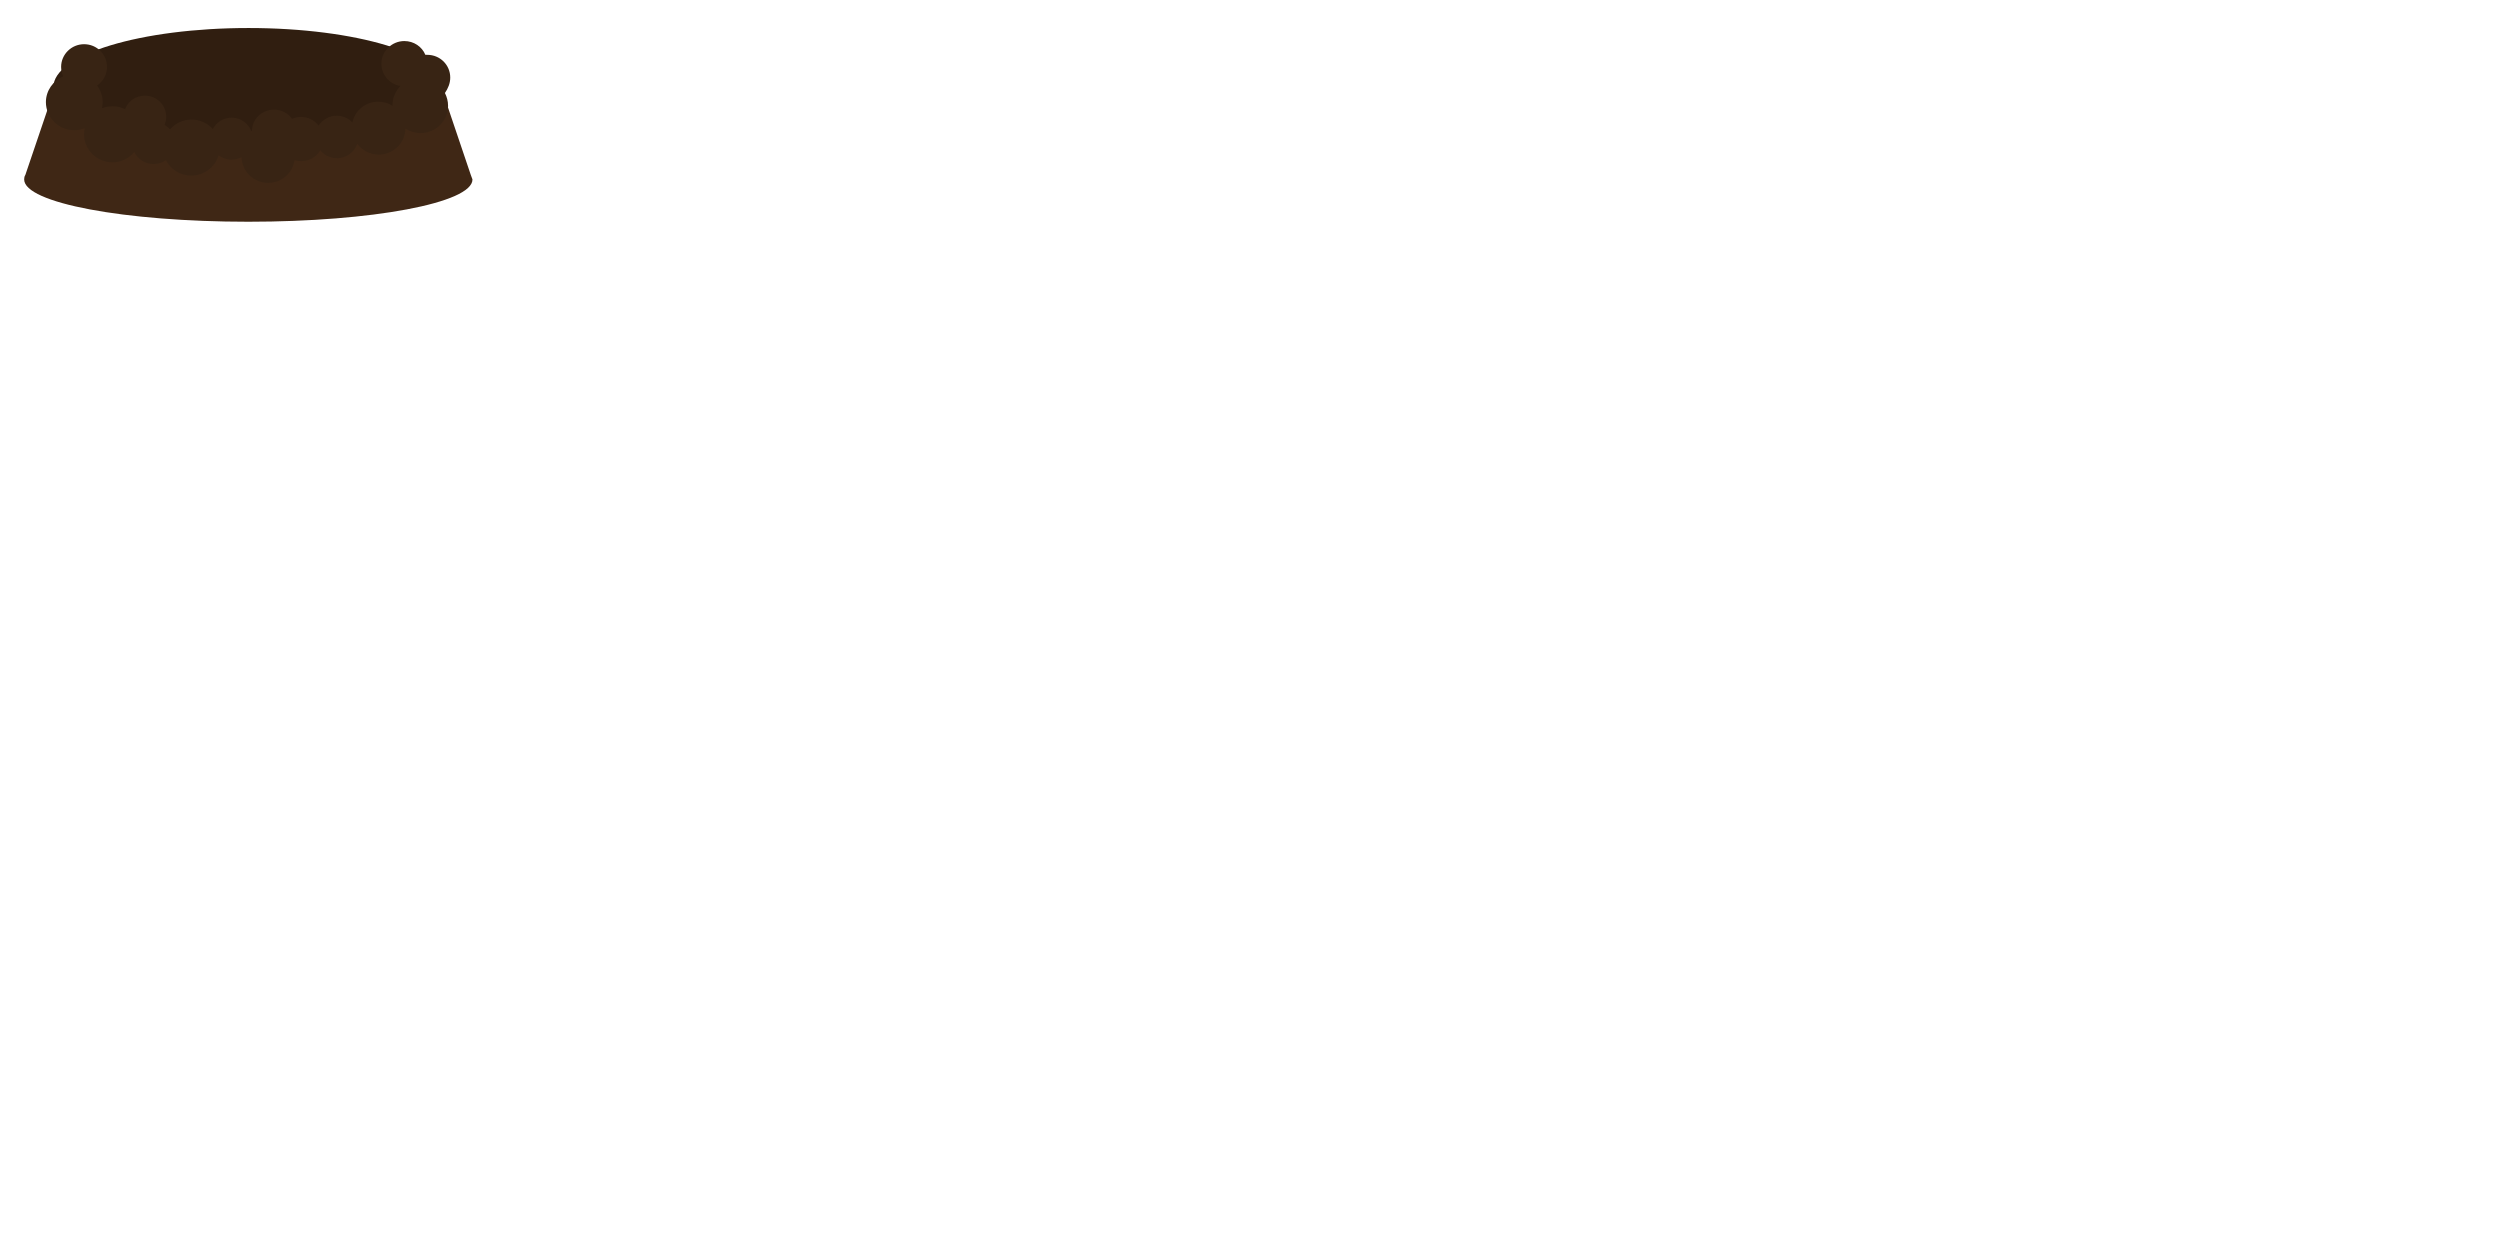 <?xml version="1.0" encoding="utf-8"?>
<!-- Generator: Adobe Illustrator 21.0.0, SVG Export Plug-In . SVG Version: 6.00 Build 0)  -->
<svg version="1.1" id="Capa_1" xmlns="http://www.w3.org/2000/svg" xmlns:xlink="http://www.w3.org/1999/xlink" x="0px" y="0px"
	 viewBox="0 0 207 103" style="enable-background:new 0 0 207 103;" xml:space="preserve">
<style type="text/css">
	.st0{fill:#301E10;transform:scale(0.2)}
	.st1{fill:#3F2715;transform:scale(0.2)}
	.st2{fill:#382414;transform:scale(0.2)}
</style>
<ellipse class="st0" cx="102.9" cy="36.1" rx="80.8" ry="24.5"/>
<g>
	<path class="st1" d="M194.9,72.4L194.9,72.4l-9.7-28.7c-0.2,5.9-37.1,10.7-82.6,10.7c-44.3,0-80.5-4.6-82.5-10.3l-9.6,28.3h0
		c-0.4,0.6-0.5,1.3-0.5,1.9c0,9.7,41.5,17.5,92.8,17.5s92.8-7.8,92.8-17.5C195.4,73.7,195.2,73.1,194.9,72.4z"/>
</g>
<path class="st2" d="M186.4,32.1c0-5.2-4.2-9.4-9.5-9.4c-0.3,0-0.6,0-0.8,0c-1.4-3.4-4.8-5.7-8.7-5.7c-5.2,0-9.5,4.2-9.5,9.4
	c0,4.6,3.4,8.5,7.9,9.2c-2,2-3.3,4.8-3.3,7.9c0,0.1,0,0.2,0,0.3c-1.7-1.1-3.7-1.7-5.9-1.7c-5.3,0-9.7,3.7-10.7,8.6
	c-1.6-1.7-3.9-2.8-6.5-2.8c-3.2,0-5.9,1.7-7.5,4.1c-1.7-2.2-4.3-3.6-7.3-3.6c-1.3,0-2.5,0.3-3.7,0.8c-0.6-0.9-1.4-1.7-2.4-2.3
	c-4.2-2.8-9.9-1.6-12.7,2.5c-1.2,1.7-1.6,3.7-1.5,5.6c-1.1-3.6-4.4-6.3-8.4-6.3c-3.4,0-6.3,1.9-7.8,4.7c-2.2-2.4-5.3-3.9-8.8-3.9
	c-3.6,0-6.8,1.6-8.9,4.1c-0.6-0.7-1.4-1.4-2.3-1.9c0.5-1.1,0.7-2.2,0.7-3.4c0-4.8-3.9-8.7-8.8-8.7c-3.8,0-7,2.3-8.2,5.6
	c-1.6-0.8-3.3-1.2-5.2-1.2c-1.6,0-3,0.3-4.4,0.8c0.2-0.8,0.3-1.7,0.3-2.5c0-2.6-0.9-5-2.3-6.9c2.5-1.7,4.1-4.5,4.1-7.7
	c0-5.2-4.2-9.4-9.5-9.4c-5.2,0-9.5,4.2-9.5,9.4c0,1.4,0.3,2.7,0.9,3.9c-4.2,1.8-7.2,5.9-7.2,10.7c0,6.4,5.3,11.6,11.7,11.6
	c1.6,0,3-0.3,4.4-0.8c-0.2,0.8-0.3,1.7-0.3,2.5c0,6.4,5.3,11.6,11.7,11.6c3.7,0,7-1.7,9.1-4.3c1.4,3,4.4,5,8,5
	c1.9,0,3.7-0.6,5.1-1.6c1.9,3.8,5.9,6.4,10.5,6.4c5.3,0,9.8-3.5,11.3-8.4c1.5,1.1,3.3,1.8,5.3,1.8c1.5,0,2.9-0.4,4.2-1
	c0.2,5.9,5,10.6,11,10.6c5.6,0,10.2-4.1,10.9-9.4c0.9,0.3,1.8,0.4,2.8,0.4c3.4,0,6.4-1.8,7.9-4.5c1.6,2,4.1,3.3,6.9,3.3
	c3.9,0,7.2-2.5,8.4-6c2,2.7,5.2,4.5,8.9,4.5c6.1,0,11-4.9,11-10.8c0,0,0,0,0,0c1.8,1.2,4,1.9,6.3,1.9c6.3,0,11.4-5.1,11.4-11.3
	c0-1.9-0.5-3.7-1.3-5.3C185.5,36.6,186.4,34.5,186.4,32.1z"/>
</svg>
